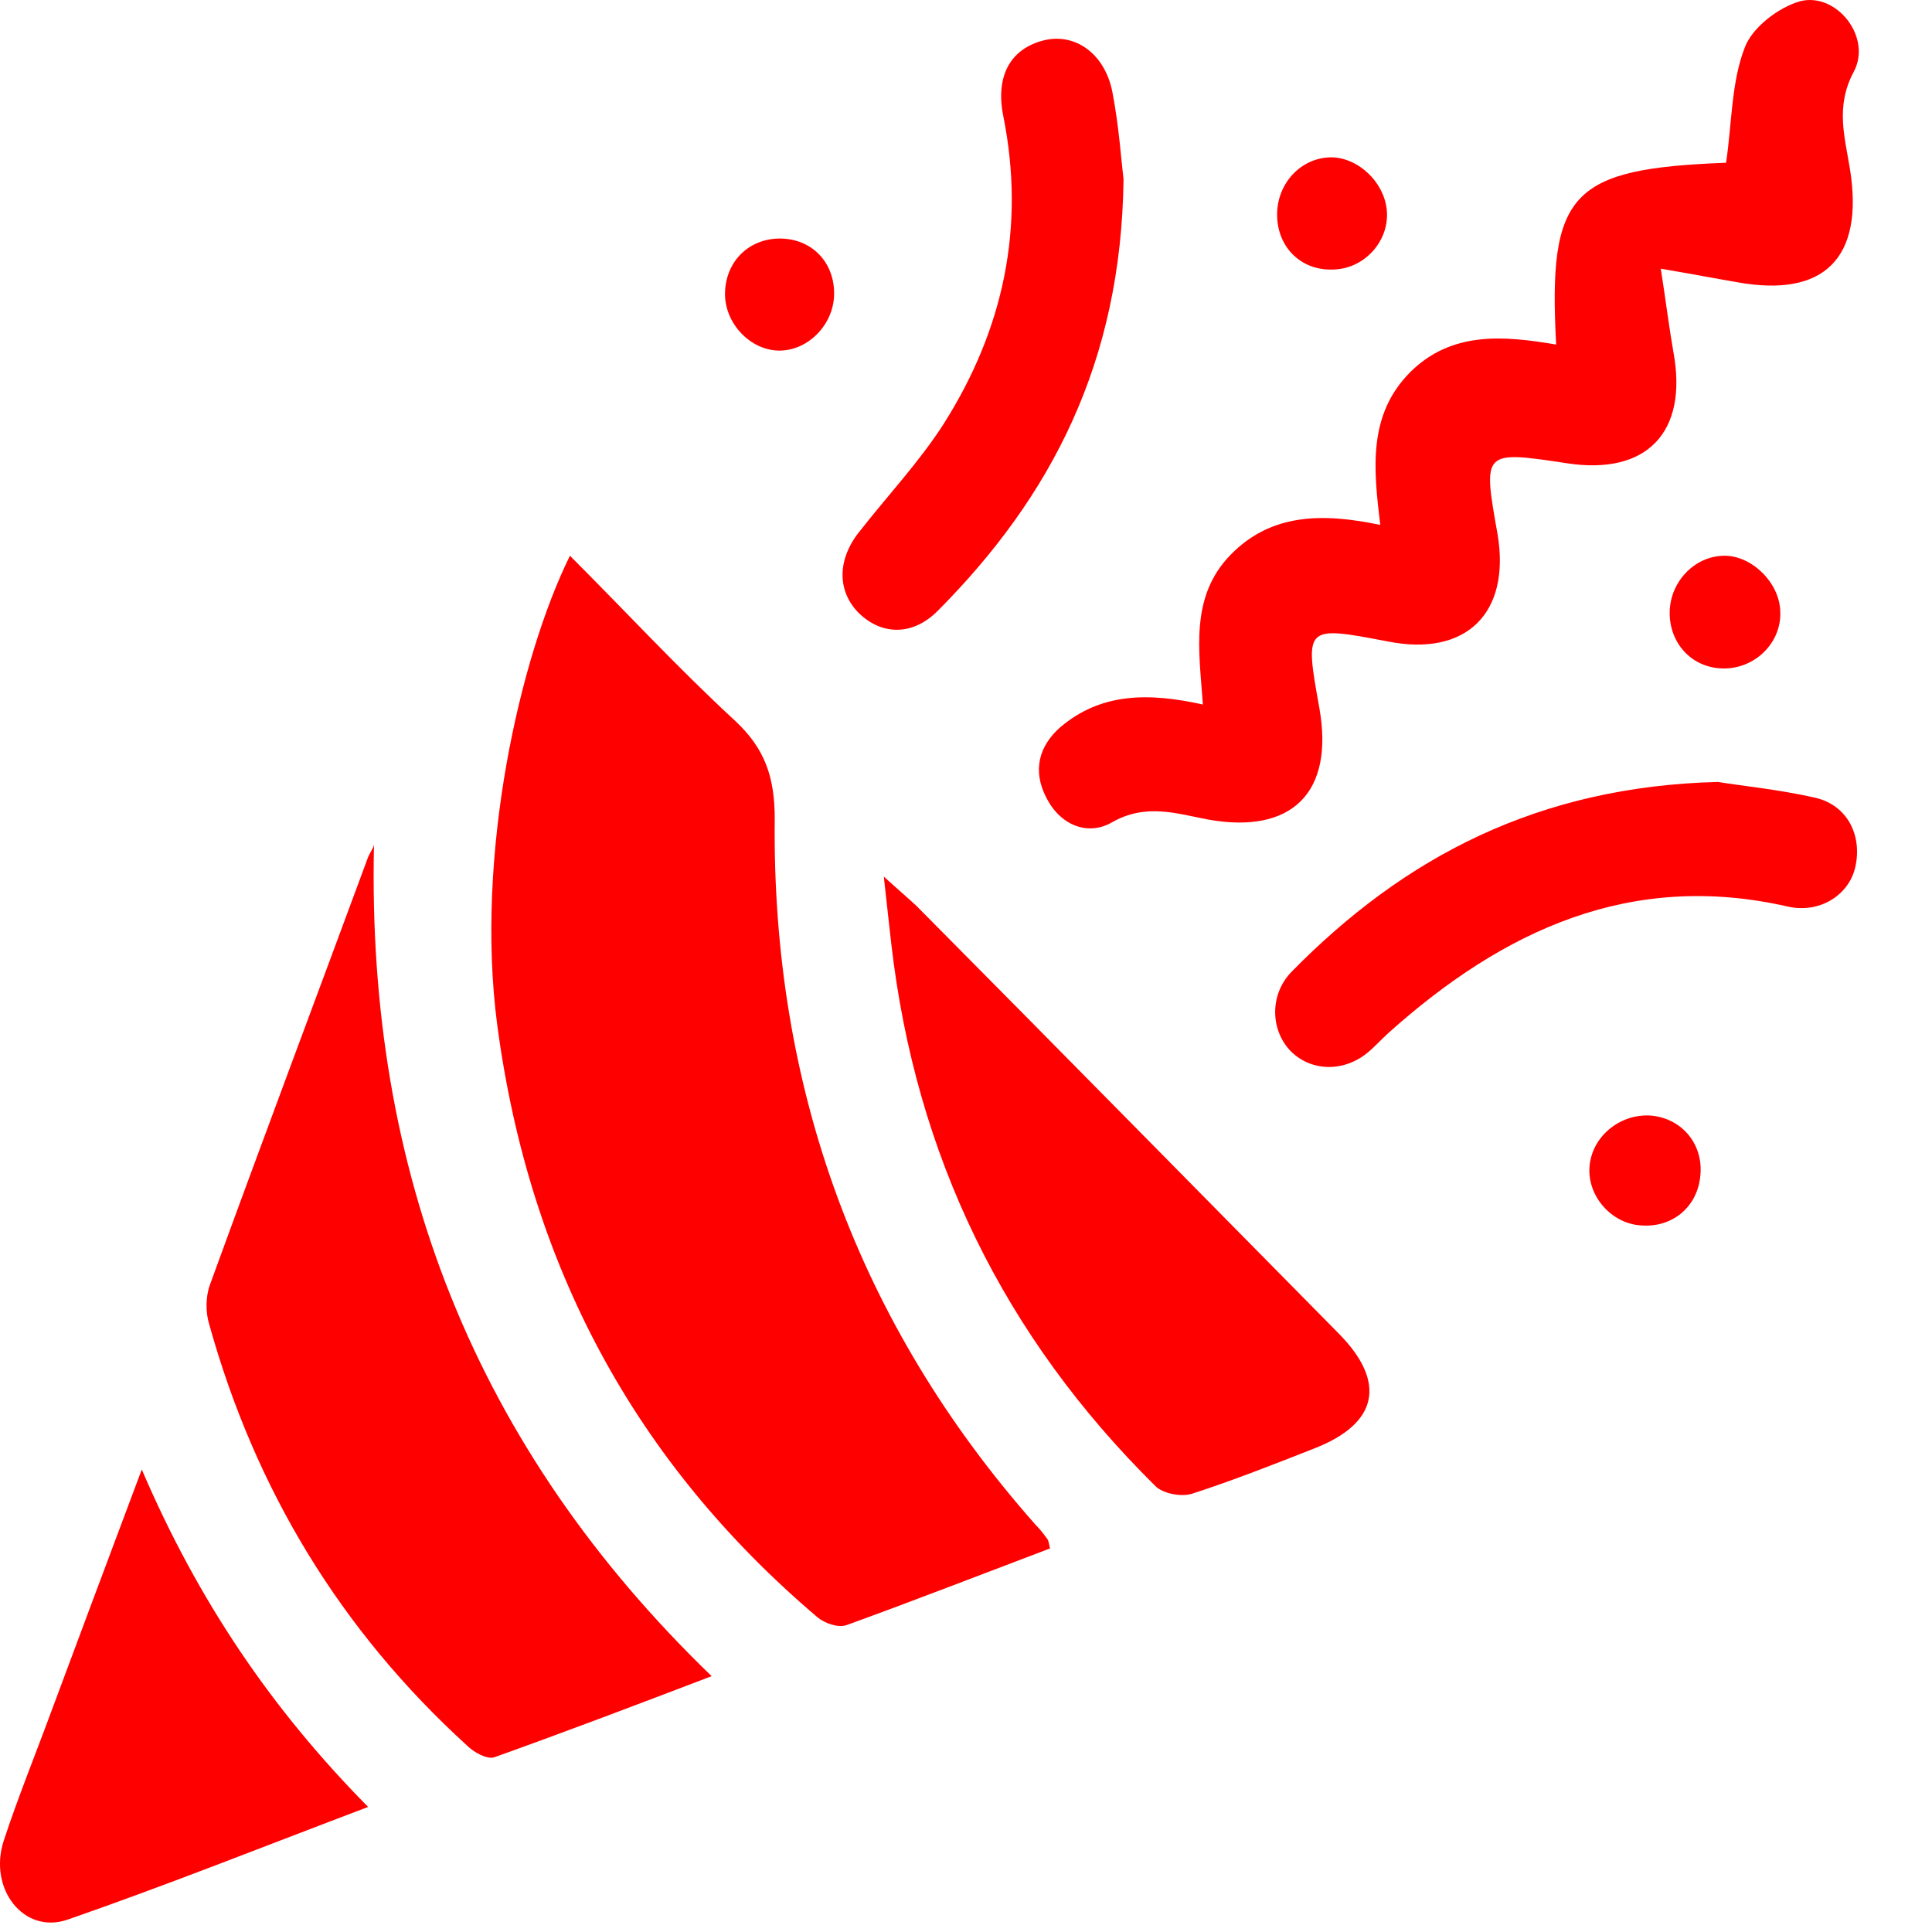 <svg width="26" height="26" viewBox="0 0 26 26" fill="none" xmlns="http://www.w3.org/2000/svg">
<path d="M14.131 20.838C13.222 21.182 12.314 21.536 11.395 21.869C11.285 21.91 11.105 21.849 11.005 21.768C8.539 19.675 7.121 17.026 6.691 13.789C6.392 11.514 6.991 8.854 7.67 7.479C8.419 8.227 9.128 8.996 9.897 9.704C10.296 10.078 10.426 10.462 10.426 11.018C10.386 14.629 11.545 17.814 13.931 20.514C13.991 20.575 14.041 20.636 14.091 20.707C14.111 20.727 14.111 20.757 14.131 20.838Z" fill="#FF0000"/>
<path d="M5.033 11.372C4.934 15.771 6.392 19.483 9.577 22.557C8.569 22.942 7.61 23.306 6.651 23.649C6.551 23.68 6.372 23.579 6.282 23.488C4.584 21.94 3.436 20.049 2.816 17.824C2.766 17.663 2.766 17.45 2.826 17.288C3.525 15.367 4.244 13.456 4.954 11.534C4.974 11.484 5.013 11.433 5.033 11.372Z" fill="#FF0000"/>
<path d="M23.229 2.19C23.309 1.644 23.299 1.108 23.479 0.643C23.578 0.37 23.938 0.097 24.227 0.016C24.717 -0.106 25.196 0.501 24.947 0.966C24.697 1.432 24.827 1.846 24.897 2.281C25.086 3.474 24.547 4.01 23.379 3.798C23.079 3.747 22.77 3.687 22.35 3.616C22.42 4.061 22.46 4.395 22.52 4.738C22.72 5.82 22.16 6.397 21.092 6.235C19.953 6.063 19.953 6.063 20.153 7.186C20.333 8.248 19.734 8.844 18.675 8.632C17.556 8.419 17.556 8.419 17.756 9.532C17.956 10.665 17.387 11.231 16.258 11.029C15.829 10.948 15.419 10.806 14.96 11.069C14.64 11.251 14.271 11.11 14.081 10.735C13.892 10.371 13.981 10.038 14.271 9.785C14.82 9.32 15.459 9.32 16.188 9.481C16.138 8.763 16.009 8.035 16.558 7.469C17.107 6.903 17.806 6.903 18.575 7.064C18.485 6.316 18.405 5.588 18.975 5.011C19.534 4.455 20.233 4.516 20.942 4.637C20.832 2.584 21.142 2.271 23.229 2.19Z" fill="#FF0000"/>
<path d="M11.894 11.797C12.094 11.979 12.214 12.08 12.334 12.192C14.231 14.103 16.118 16.024 18.016 17.946C18.665 18.603 18.545 19.159 17.686 19.493C17.147 19.705 16.608 19.918 16.048 20.1C15.899 20.15 15.649 20.1 15.549 19.999C13.512 17.986 12.323 15.559 11.994 12.697C11.964 12.424 11.934 12.171 11.894 11.797Z" fill="#FF0000"/>
<path d="M1.908 19.776C2.667 21.546 3.655 23.002 4.954 24.317C3.565 24.843 2.247 25.369 0.909 25.834C0.32 26.036 -0.16 25.419 0.05 24.772C0.25 24.165 0.49 23.579 0.709 22.982C1.089 21.961 1.468 20.949 1.908 19.776Z" fill="#FF0000"/>
<path d="M15.12 2.413C15.09 4.87 14.151 6.68 12.623 8.217C12.284 8.561 11.864 8.551 11.555 8.248C11.265 7.954 11.265 7.53 11.565 7.155C11.944 6.67 12.373 6.215 12.703 5.699C13.502 4.435 13.802 3.06 13.502 1.563C13.392 1.017 13.602 0.653 14.051 0.542C14.471 0.44 14.87 0.724 14.97 1.239C15.06 1.705 15.09 2.17 15.12 2.413Z" fill="#FF0000"/>
<path d="M23.119 10.523C23.419 10.573 23.938 10.624 24.427 10.735C24.867 10.836 25.066 11.251 24.966 11.676C24.877 12.05 24.487 12.293 24.068 12.202C21.951 11.716 20.233 12.515 18.685 13.901C18.585 13.992 18.495 14.093 18.395 14.174C18.066 14.437 17.626 14.416 17.357 14.133C17.097 13.85 17.087 13.385 17.377 13.082C18.905 11.524 20.712 10.584 23.119 10.523Z" fill="#FF0000"/>
<path d="M23.199 8.996C22.789 8.996 22.48 8.682 22.47 8.268C22.46 7.843 22.799 7.479 23.209 7.479C23.578 7.479 23.948 7.843 23.958 8.227C23.978 8.642 23.628 8.996 23.199 8.996Z" fill="#FF0000"/>
<path d="M18.665 2.857C18.685 3.252 18.365 3.606 17.966 3.626C17.526 3.656 17.197 3.343 17.187 2.908C17.177 2.493 17.477 2.149 17.866 2.119C18.256 2.089 18.645 2.453 18.665 2.857Z" fill="#FF0000"/>
<path d="M11.225 3.97C11.215 4.364 10.886 4.708 10.506 4.718C10.107 4.728 9.747 4.354 9.757 3.939C9.767 3.505 10.097 3.191 10.536 3.211C10.945 3.232 11.235 3.545 11.225 3.97Z" fill="#FF0000"/>
<path d="M22.22 15.013C22.649 15.053 22.939 15.418 22.879 15.852C22.829 16.257 22.49 16.53 22.07 16.49C21.681 16.459 21.361 16.095 21.391 15.701C21.421 15.296 21.801 14.983 22.22 15.013Z" fill="#FF0000"/>
</svg>
